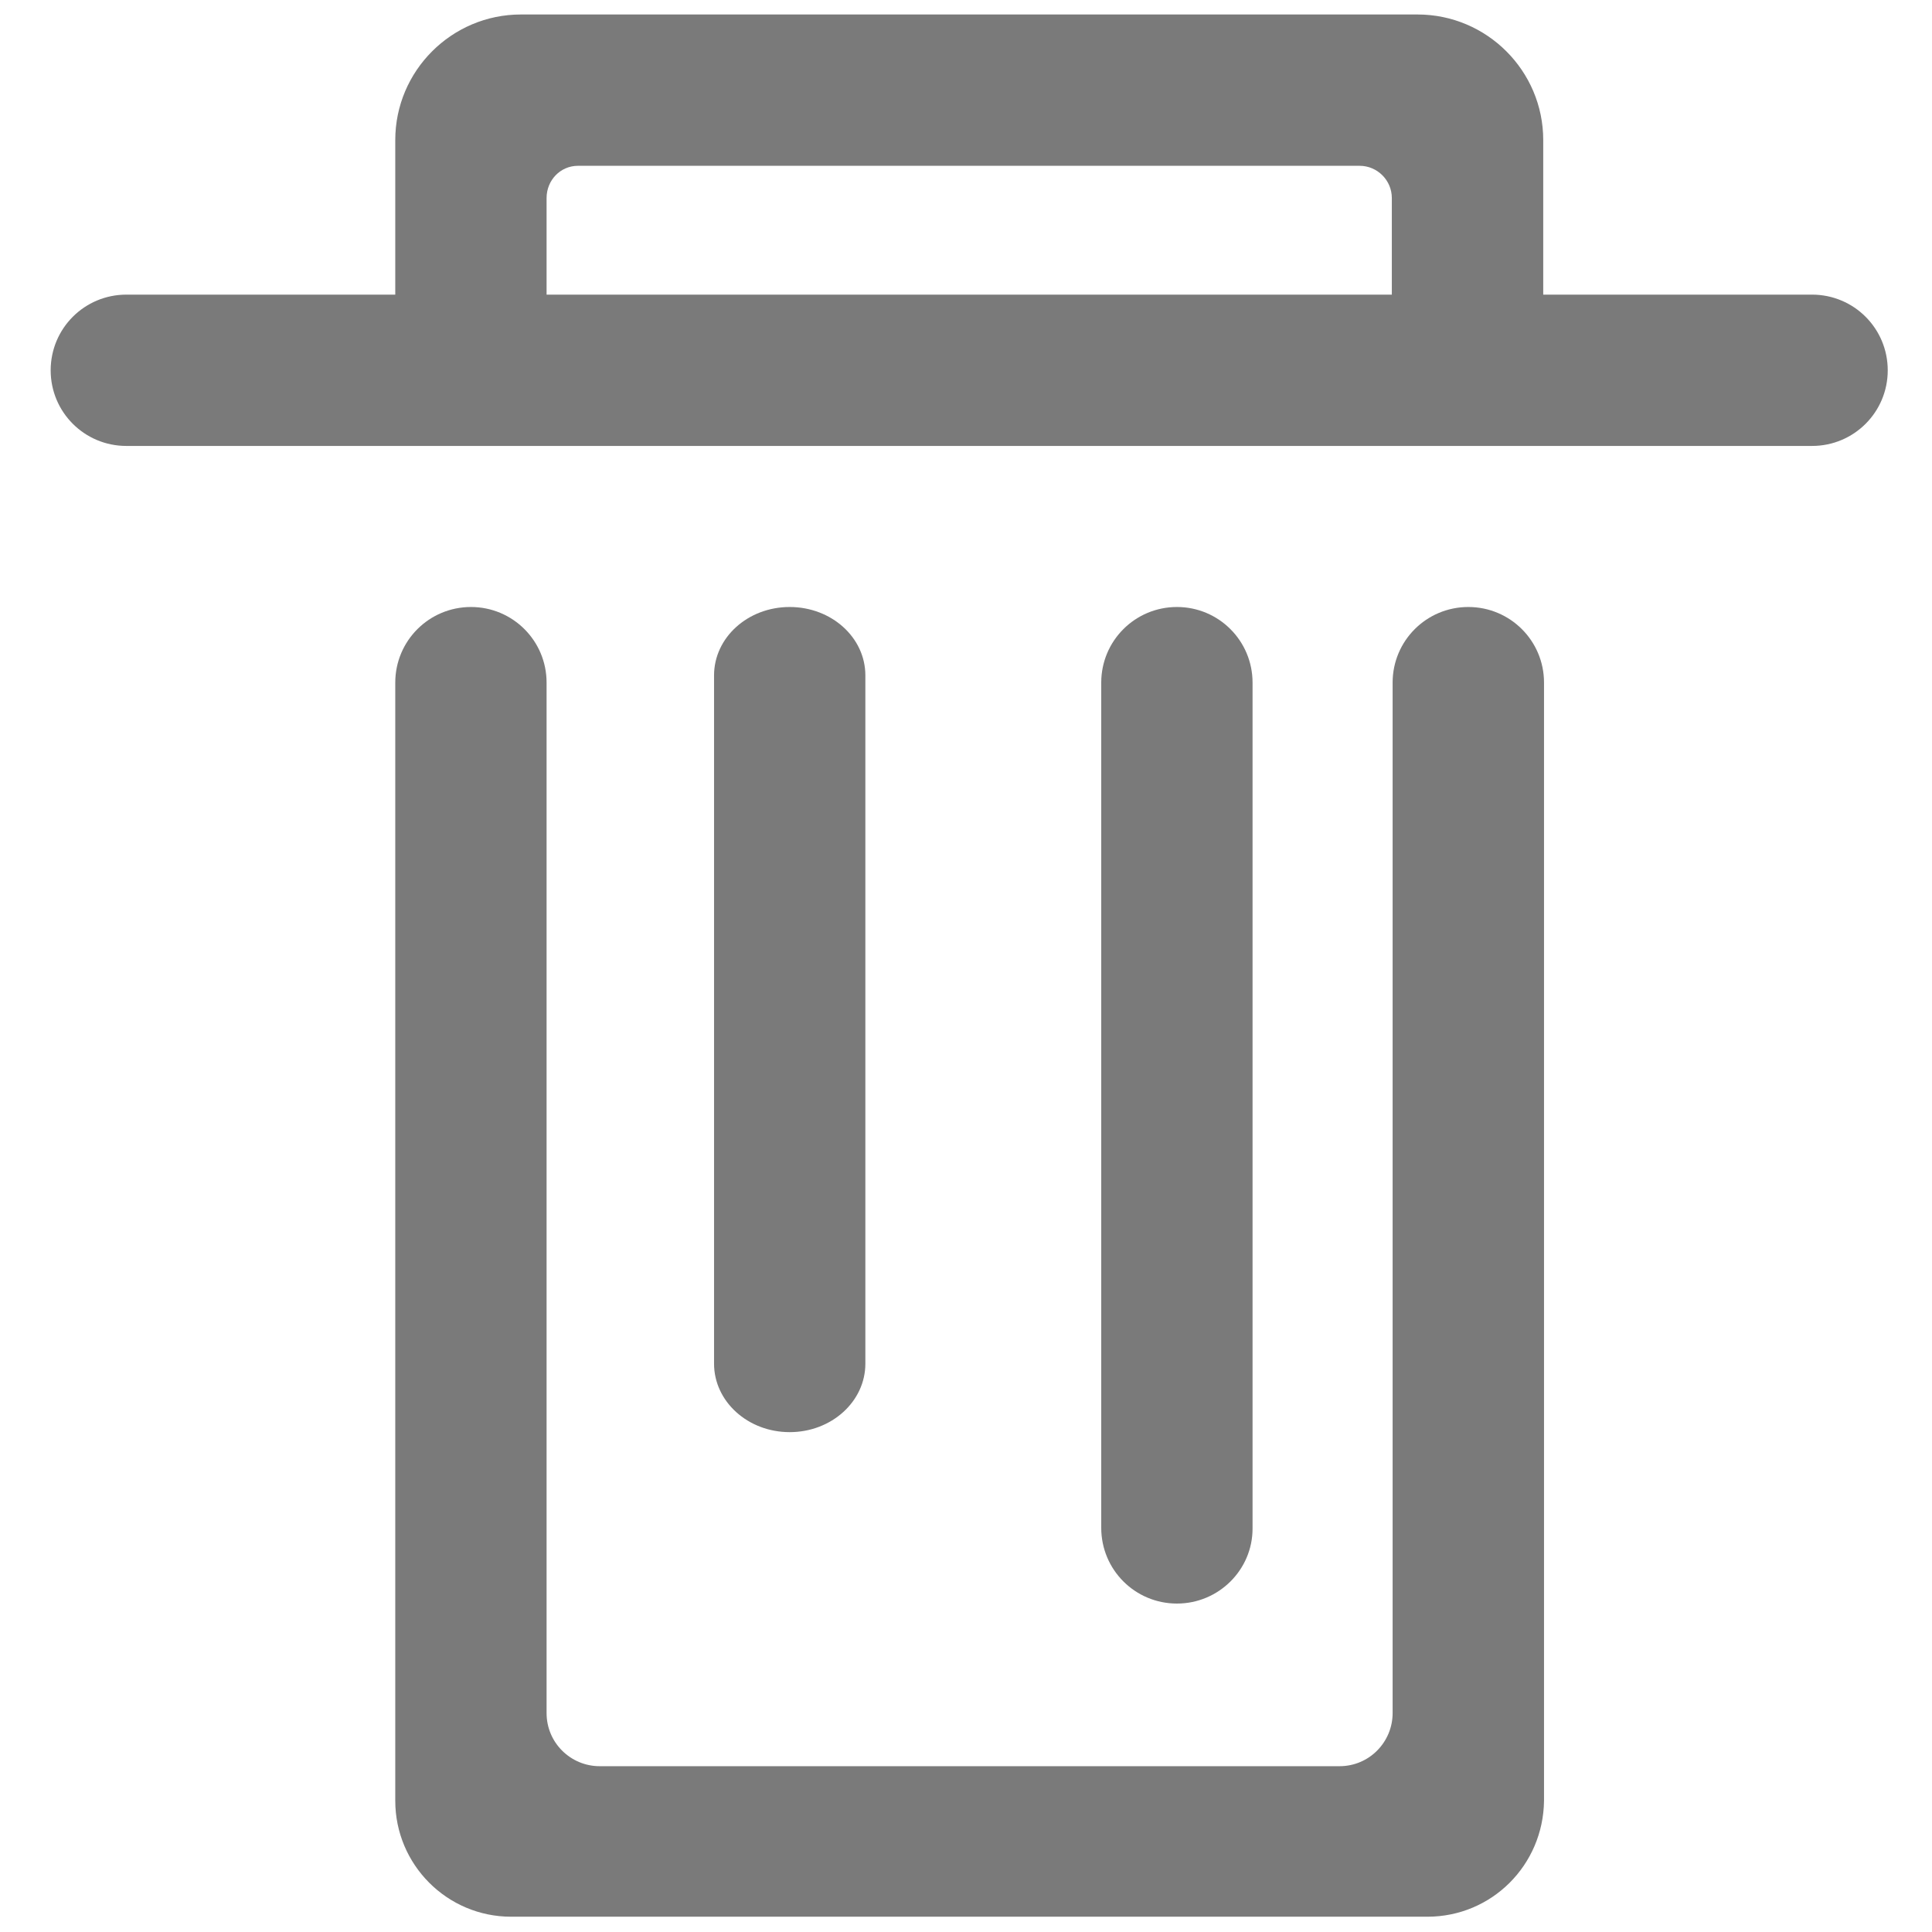 <svg width="22" height="22" viewBox="0 0 22 22" fill="none" xmlns="http://www.w3.org/2000/svg">
<g opacity="0.6" clip-path="url(#clip0_1_924)">
<g clip-path="url(#clip1_1_924)">
<path d="M20.634 3.355H17.573V1.595C17.573 0.807 16.931 0.165 16.142 0.165H5.931C5.143 0.165 4.501 0.807 4.501 1.595V3.355H1.439C0.962 3.355 0.577 3.74 0.577 4.217C0.577 4.693 0.962 5.078 1.439 5.078H4.501H17.573H20.634C21.111 5.078 21.496 4.693 21.496 4.217C21.496 3.74 21.111 3.355 20.634 3.355ZM6.582 1.888H15.482C15.684 1.888 15.849 2.053 15.849 2.255V3.355H6.224V2.255C6.224 2.053 6.38 1.888 6.582 1.888Z" fill="#212121"/>
<path d="M16.253 21.826H5.821C5.088 21.826 4.501 21.23 4.501 20.506V7.773C4.501 7.297 4.886 6.912 5.363 6.912C5.839 6.912 6.224 7.297 6.224 7.773V19.507C6.224 19.846 6.499 20.112 6.829 20.112H15.253C15.592 20.112 15.858 19.837 15.858 19.507V7.773C15.858 7.297 16.243 6.912 16.72 6.912C17.197 6.912 17.582 7.297 17.582 7.773V20.506C17.573 21.239 16.986 21.826 16.253 21.826Z" fill="#212121"/>
<path d="M8.992 16.308C8.516 16.308 8.131 15.959 8.131 15.528V7.691C8.131 7.26 8.516 6.912 8.992 6.912C9.469 6.912 9.854 7.26 9.854 7.691V15.528C9.854 15.959 9.469 16.308 8.992 16.308Z" fill="#212121"/>
<path d="M13.402 18.26C12.925 18.26 12.54 17.875 12.54 17.398V7.773C12.54 7.297 12.925 6.912 13.402 6.912C13.878 6.912 14.263 7.297 14.263 7.773V17.407C14.263 17.875 13.878 18.26 13.402 18.26Z" fill="#212121"/>
</g>
</g>
<defs>
<clipPath id="clip0_1_924">
<rect width="22" height="22" fill="white"/>
</clipPath>
<clipPath id="clip1_1_924">
<rect width="22" height="22" fill="white"/>
</clipPath>
</defs>
</svg>

